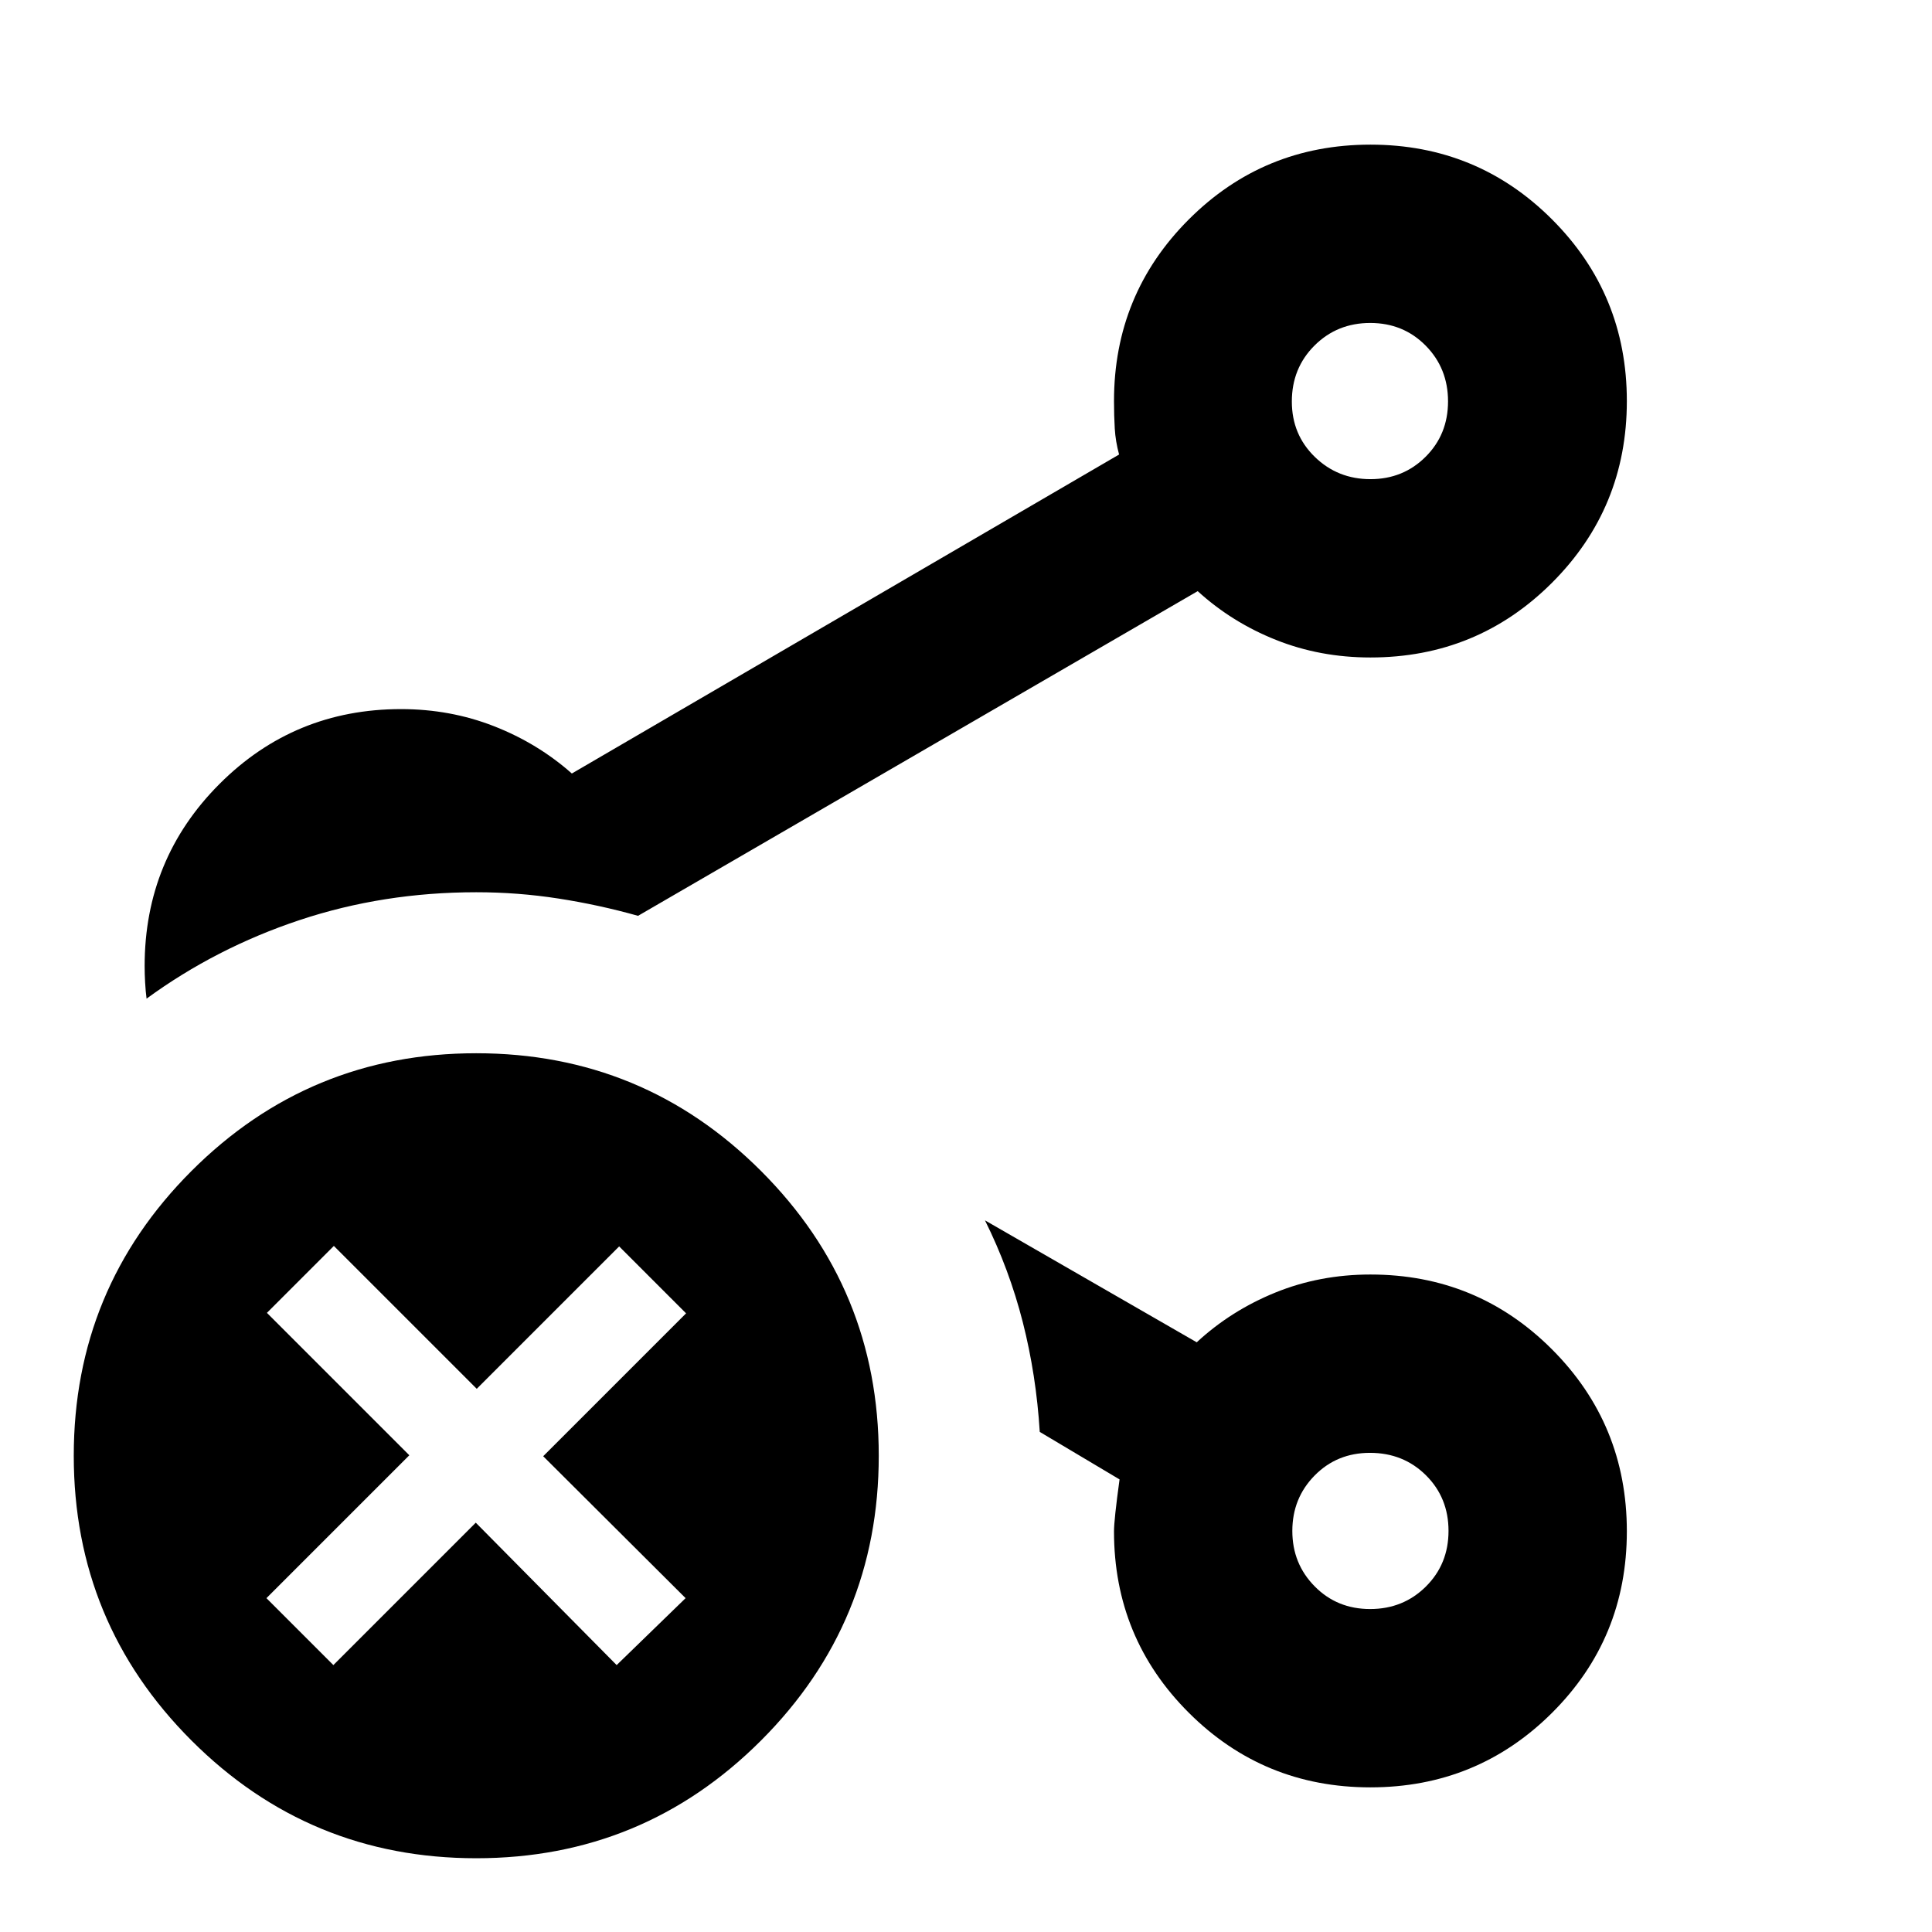 <svg xmlns="http://www.w3.org/2000/svg" height="24" viewBox="0 -960 960 960" width="24"><path d="M680.81-160.48q16.43 0 27.69-11.16 11.26-11.16 11.26-27.66t-11.22-27.65q-11.23-11.14-27.82-11.14-16.39 0-27.48 11.26t-11.09 27.55q0 16.28 11.12 27.54 11.11 11.26 27.54 11.26Zm.15-561.43q16.28 0 27.42-11.12 11.14-11.11 11.14-27.54t-11.11-27.69q-11.12-11.26-27.55-11.26t-27.69 11.22q-11.26 11.23-11.26 27.82 0 16.39 11.38 27.48t27.67 11.09ZM72.83-463.78q-.48-3.68-.72-7.99-.24-4.32-.24-8.23 0-53.19 37.16-90.42 37.16-37.23 90.25-37.23 24.48 0 46.2 8.5 21.72 8.5 38.67 23.5l271.92-158.5q-1.77-6.52-2.15-12.9-.38-6.38-.38-13.67 0-53.09 37.17-90.25t90.26-37.16q53.1 0 90.25 37.17 37.15 37.16 37.15 90.26 0 53.09-37.16 90.24-37.16 37.16-90.25 37.16-25.05 0-46.96-8.74t-38.87-24.22L317.04-504.93q-19.47-5.48-39.61-8.6-20.13-3.12-40.78-3.12-46.19 0-87.77 13.83-41.58 13.84-76.05 39.04ZM680.94-71.87q-53.09 0-90.24-37.09-37.16-37.09-37.16-90.08 0-5.76 2.76-25.85l-39.65-23.61q-1.76-28.3-8.43-54.51-6.68-26.21-18.79-50.6l105.22 60.59q16.96-15.72 39.02-24.7 22.07-8.98 47.29-8.98 53.09 0 90.25 37.22t37.16 90.38q0 53.17-37.17 90.2-37.16 37.03-90.26 37.03ZM236.65-36.65q-83 0-141.5-58.5t-58.5-141.5q0-83 58.5-141.5t141.5-58.5q83 0 141.5 58.5t58.5 141.5q0 83-58.5 141.5t-141.5 58.5Zm-.24-166.74 70 70.76 34.26-33.26-70.76-70.52 71-71-33.26-33.26-70.76 70.76-71-71-33.26 33.26 70.76 70.76-71 71 33.26 33.26 70.76-70.76Zm444.79 4.11Zm-.24-561.44Z"/></svg>